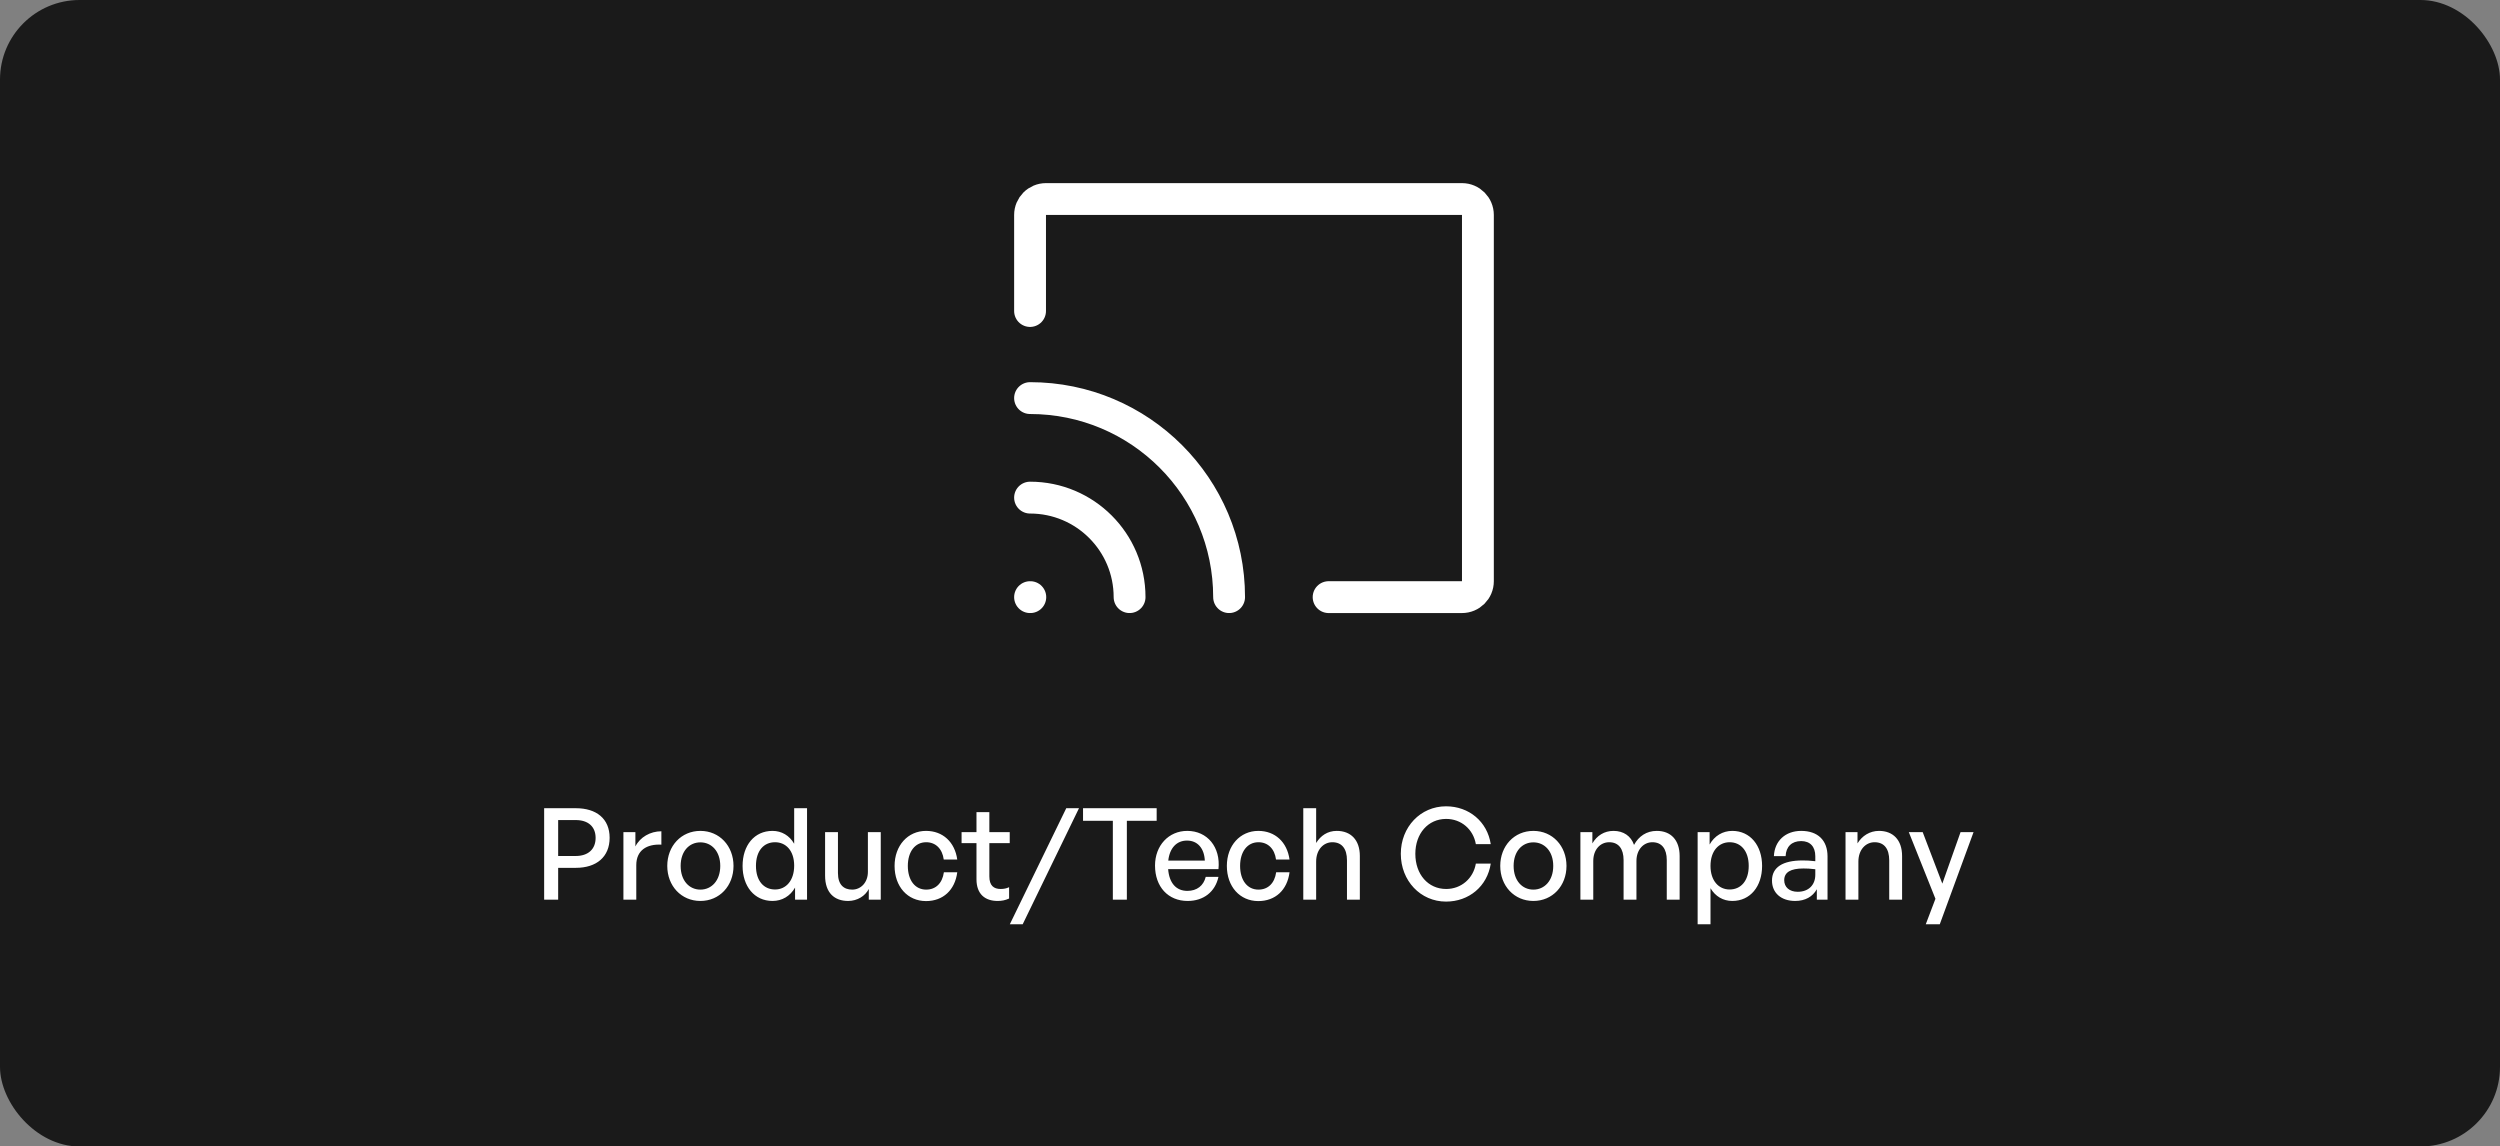 <svg xmlns="http://www.w3.org/2000/svg" width="314" height="144" viewBox="0 0 314 144" fill="none"><rect x="0" y="0" width="314" height="144" fill="#808080" stroke="none"/><rect width="314" height="144" rx="10" fill="#1A1A1A"></rect><path d="M129.375 75H129.406" stroke="white" stroke-width="4" stroke-linecap="round" stroke-linejoin="round"></path><path d="M141.875 75C141.875 68.096 136.279 62.5 129.375 62.5" stroke="white" stroke-width="4" stroke-linecap="round" stroke-linejoin="round"></path><path d="M154.375 75C154.375 61.193 143.182 50 129.375 50" stroke="white" stroke-width="4" stroke-linecap="round" stroke-linejoin="round"></path><path d="M129.375 39.062V27C129.375 25.895 130.271 25 131.375 25H183.625C184.73 25 185.625 25.895 185.625 27V73C185.625 74.105 184.73 75 183.625 75H166.875" stroke="white" stroke-width="4" stroke-linecap="round" stroke-linejoin="round"></path><path d="M72.329 109C74.905 109 76.569 107.64 76.569 105.224C76.569 102.824 74.905 101.512 72.329 101.512H68.345V113H70.105V109H72.329ZM72.313 103C73.865 103 74.809 103.816 74.809 105.24C74.809 106.664 73.865 107.512 72.313 107.512H70.105V103H72.313ZM79.917 108.664C79.917 106.792 81.245 105.992 83.069 106.088V104.408C81.677 104.408 80.397 105.144 79.805 106.312V104.52H78.301V113H79.917V108.664ZM87.969 113.16C90.369 113.16 92.129 111.272 92.129 108.76C92.129 106.248 90.369 104.36 87.969 104.36C85.569 104.36 83.809 106.248 83.809 108.76C83.809 111.272 85.569 113.16 87.969 113.16ZM87.969 111.736C86.577 111.736 85.489 110.616 85.489 108.76C85.489 106.904 86.577 105.8 87.969 105.8C89.361 105.8 90.465 106.904 90.465 108.76C90.465 110.616 89.361 111.736 87.969 111.736ZM93.268 108.76C93.268 111.304 94.74 113.16 97.028 113.16C98.228 113.16 99.252 112.552 99.86 111.48V113H101.364V101.512H99.748V105.976C99.156 104.936 98.164 104.36 97.028 104.36C94.74 104.36 93.268 106.184 93.268 108.76ZM94.948 108.76C94.948 106.84 95.94 105.784 97.348 105.784C98.692 105.784 99.748 106.824 99.748 108.728C99.748 110.6 98.724 111.72 97.348 111.72C95.94 111.72 94.948 110.648 94.948 108.76ZM109.007 109.512C109.007 110.84 108.127 111.736 107.039 111.736C105.983 111.736 105.247 111.128 105.247 109.656V104.52H103.631V109.976C103.631 112.152 104.815 113.16 106.527 113.16C107.679 113.16 108.671 112.536 109.119 111.656V113H110.623V104.52H109.007V109.512ZM116.311 113.176C118.439 113.176 119.943 111.8 120.231 109.56H118.551C118.359 110.936 117.527 111.736 116.327 111.736C114.935 111.736 114.023 110.568 114.023 108.76C114.023 106.968 114.935 105.784 116.327 105.784C117.511 105.784 118.359 106.6 118.535 107.96H120.231C119.927 105.752 118.407 104.36 116.311 104.36C114.023 104.36 112.359 106.2 112.359 108.76C112.359 111.352 113.991 113.176 116.311 113.176ZM126.742 111.432C126.406 111.592 126.07 111.656 125.686 111.656C124.822 111.656 124.262 111.24 124.262 110.072V105.896H126.822V104.52H124.262V102.008H122.646V104.52H120.774V105.896H122.646V110.44C122.646 112.312 123.734 113.16 125.302 113.16C125.814 113.16 126.246 113.08 126.742 112.856V111.432ZM128.45 116.088L135.522 101.512H133.922L126.834 116.088H128.45ZM141.533 113V103.096H145.277V101.512H136.029V103.096H139.773V113H141.533ZM149.167 113.16C151.167 113.16 152.623 112.024 153.039 110.136H151.439C151.167 111.24 150.335 111.896 149.135 111.896C147.711 111.896 146.847 110.888 146.719 109.16H153.039C153.327 106.408 151.647 104.36 149.119 104.36C146.783 104.36 145.071 106.2 145.071 108.712C145.071 111.384 146.719 113.16 149.167 113.16ZM149.087 105.576C150.399 105.576 151.247 106.52 151.327 108.088H146.735C146.911 106.504 147.791 105.576 149.087 105.576ZM158.045 113.176C160.173 113.176 161.677 111.8 161.965 109.56H160.285C160.093 110.936 159.261 111.736 158.061 111.736C156.669 111.736 155.757 110.568 155.757 108.76C155.757 106.968 156.669 105.784 158.061 105.784C159.245 105.784 160.093 106.6 160.269 107.96H161.965C161.661 105.752 160.141 104.36 158.045 104.36C155.757 104.36 154.093 106.2 154.093 108.76C154.093 111.352 155.725 113.176 158.045 113.176ZM165.308 108.216C165.308 106.712 166.236 105.784 167.34 105.784C168.54 105.784 169.18 106.6 169.18 108.056V113H170.796V107.512C170.796 105.48 169.644 104.36 167.9 104.36C166.732 104.36 165.868 104.968 165.308 105.88V101.512H163.692V113H165.308V108.216ZM181.622 113.24C184.502 113.24 186.806 111.32 187.238 108.472H185.366C185.046 110.328 183.542 111.656 181.638 111.656C179.366 111.656 177.766 109.816 177.766 107.24C177.766 104.696 179.366 102.856 181.638 102.856C183.542 102.856 185.046 104.168 185.366 106.024H187.238C186.806 103.192 184.502 101.272 181.622 101.272C178.422 101.272 175.942 103.864 175.942 107.24C175.942 110.632 178.422 113.24 181.622 113.24ZM192.591 113.16C194.991 113.16 196.751 111.272 196.751 108.76C196.751 106.248 194.991 104.36 192.591 104.36C190.191 104.36 188.431 106.248 188.431 108.76C188.431 111.272 190.191 113.16 192.591 113.16ZM192.591 111.736C191.199 111.736 190.111 110.616 190.111 108.76C190.111 106.904 191.199 105.8 192.591 105.8C193.983 105.8 195.087 106.904 195.087 108.76C195.087 110.616 193.983 111.736 192.591 111.736ZM200.114 113V108.136C200.114 106.712 200.994 105.784 202.114 105.784C203.298 105.784 203.922 106.616 203.922 108.024V113H205.538V108.136C205.538 106.712 206.434 105.784 207.538 105.784C208.722 105.784 209.346 106.616 209.346 108.024V113H210.962V107.512C210.962 105.496 209.842 104.36 208.098 104.36C206.802 104.36 205.826 105.032 205.234 106.12C204.85 105 203.906 104.36 202.658 104.36C201.49 104.36 200.578 104.952 200.002 105.928V104.52H198.498V113H200.114ZM221.319 108.76C221.319 106.2 219.831 104.36 217.575 104.36C216.375 104.36 215.335 104.984 214.727 106.072V104.52H213.223V116.088H214.839V111.56C215.447 112.584 216.423 113.16 217.575 113.16C219.847 113.16 221.319 111.32 221.319 108.76ZM219.639 108.76C219.639 110.664 218.631 111.72 217.239 111.72C215.879 111.72 214.839 110.632 214.839 108.76C214.839 106.856 215.895 105.784 217.239 105.784C218.631 105.784 219.639 106.856 219.639 108.76ZM228.194 113H229.538V107.56C229.538 105.544 228.322 104.36 226.226 104.36C224.242 104.36 222.882 105.624 222.802 107.528H224.274C224.322 106.344 225.042 105.64 226.226 105.64C227.346 105.64 228.002 106.328 228.002 107.544V108.168C227.314 108.088 226.914 108.072 226.418 108.072C223.89 108.072 222.562 108.936 222.562 110.6C222.562 112.152 223.714 113.16 225.474 113.16C226.722 113.16 227.666 112.632 228.194 111.688V113ZM224.098 110.552C224.098 109.56 224.898 109.08 226.514 109.08C226.93 109.08 227.378 109.096 228.002 109.176V109.864C228.002 111.16 227.154 112.008 225.794 112.008C224.754 112.008 224.098 111.432 224.098 110.552ZM233.414 108.216C233.414 106.712 234.342 105.784 235.446 105.784C236.646 105.784 237.286 106.6 237.286 108.056V113H238.902V107.512C238.902 105.48 237.75 104.36 236.006 104.36C234.838 104.36 233.878 104.984 233.302 105.928V104.52H231.798V113H233.414V108.216ZM247.876 104.52H246.244L243.956 110.984L241.492 104.52H239.748L243.092 112.888L241.876 116.088H243.636L247.876 104.52Z" fill="white"></path></svg>